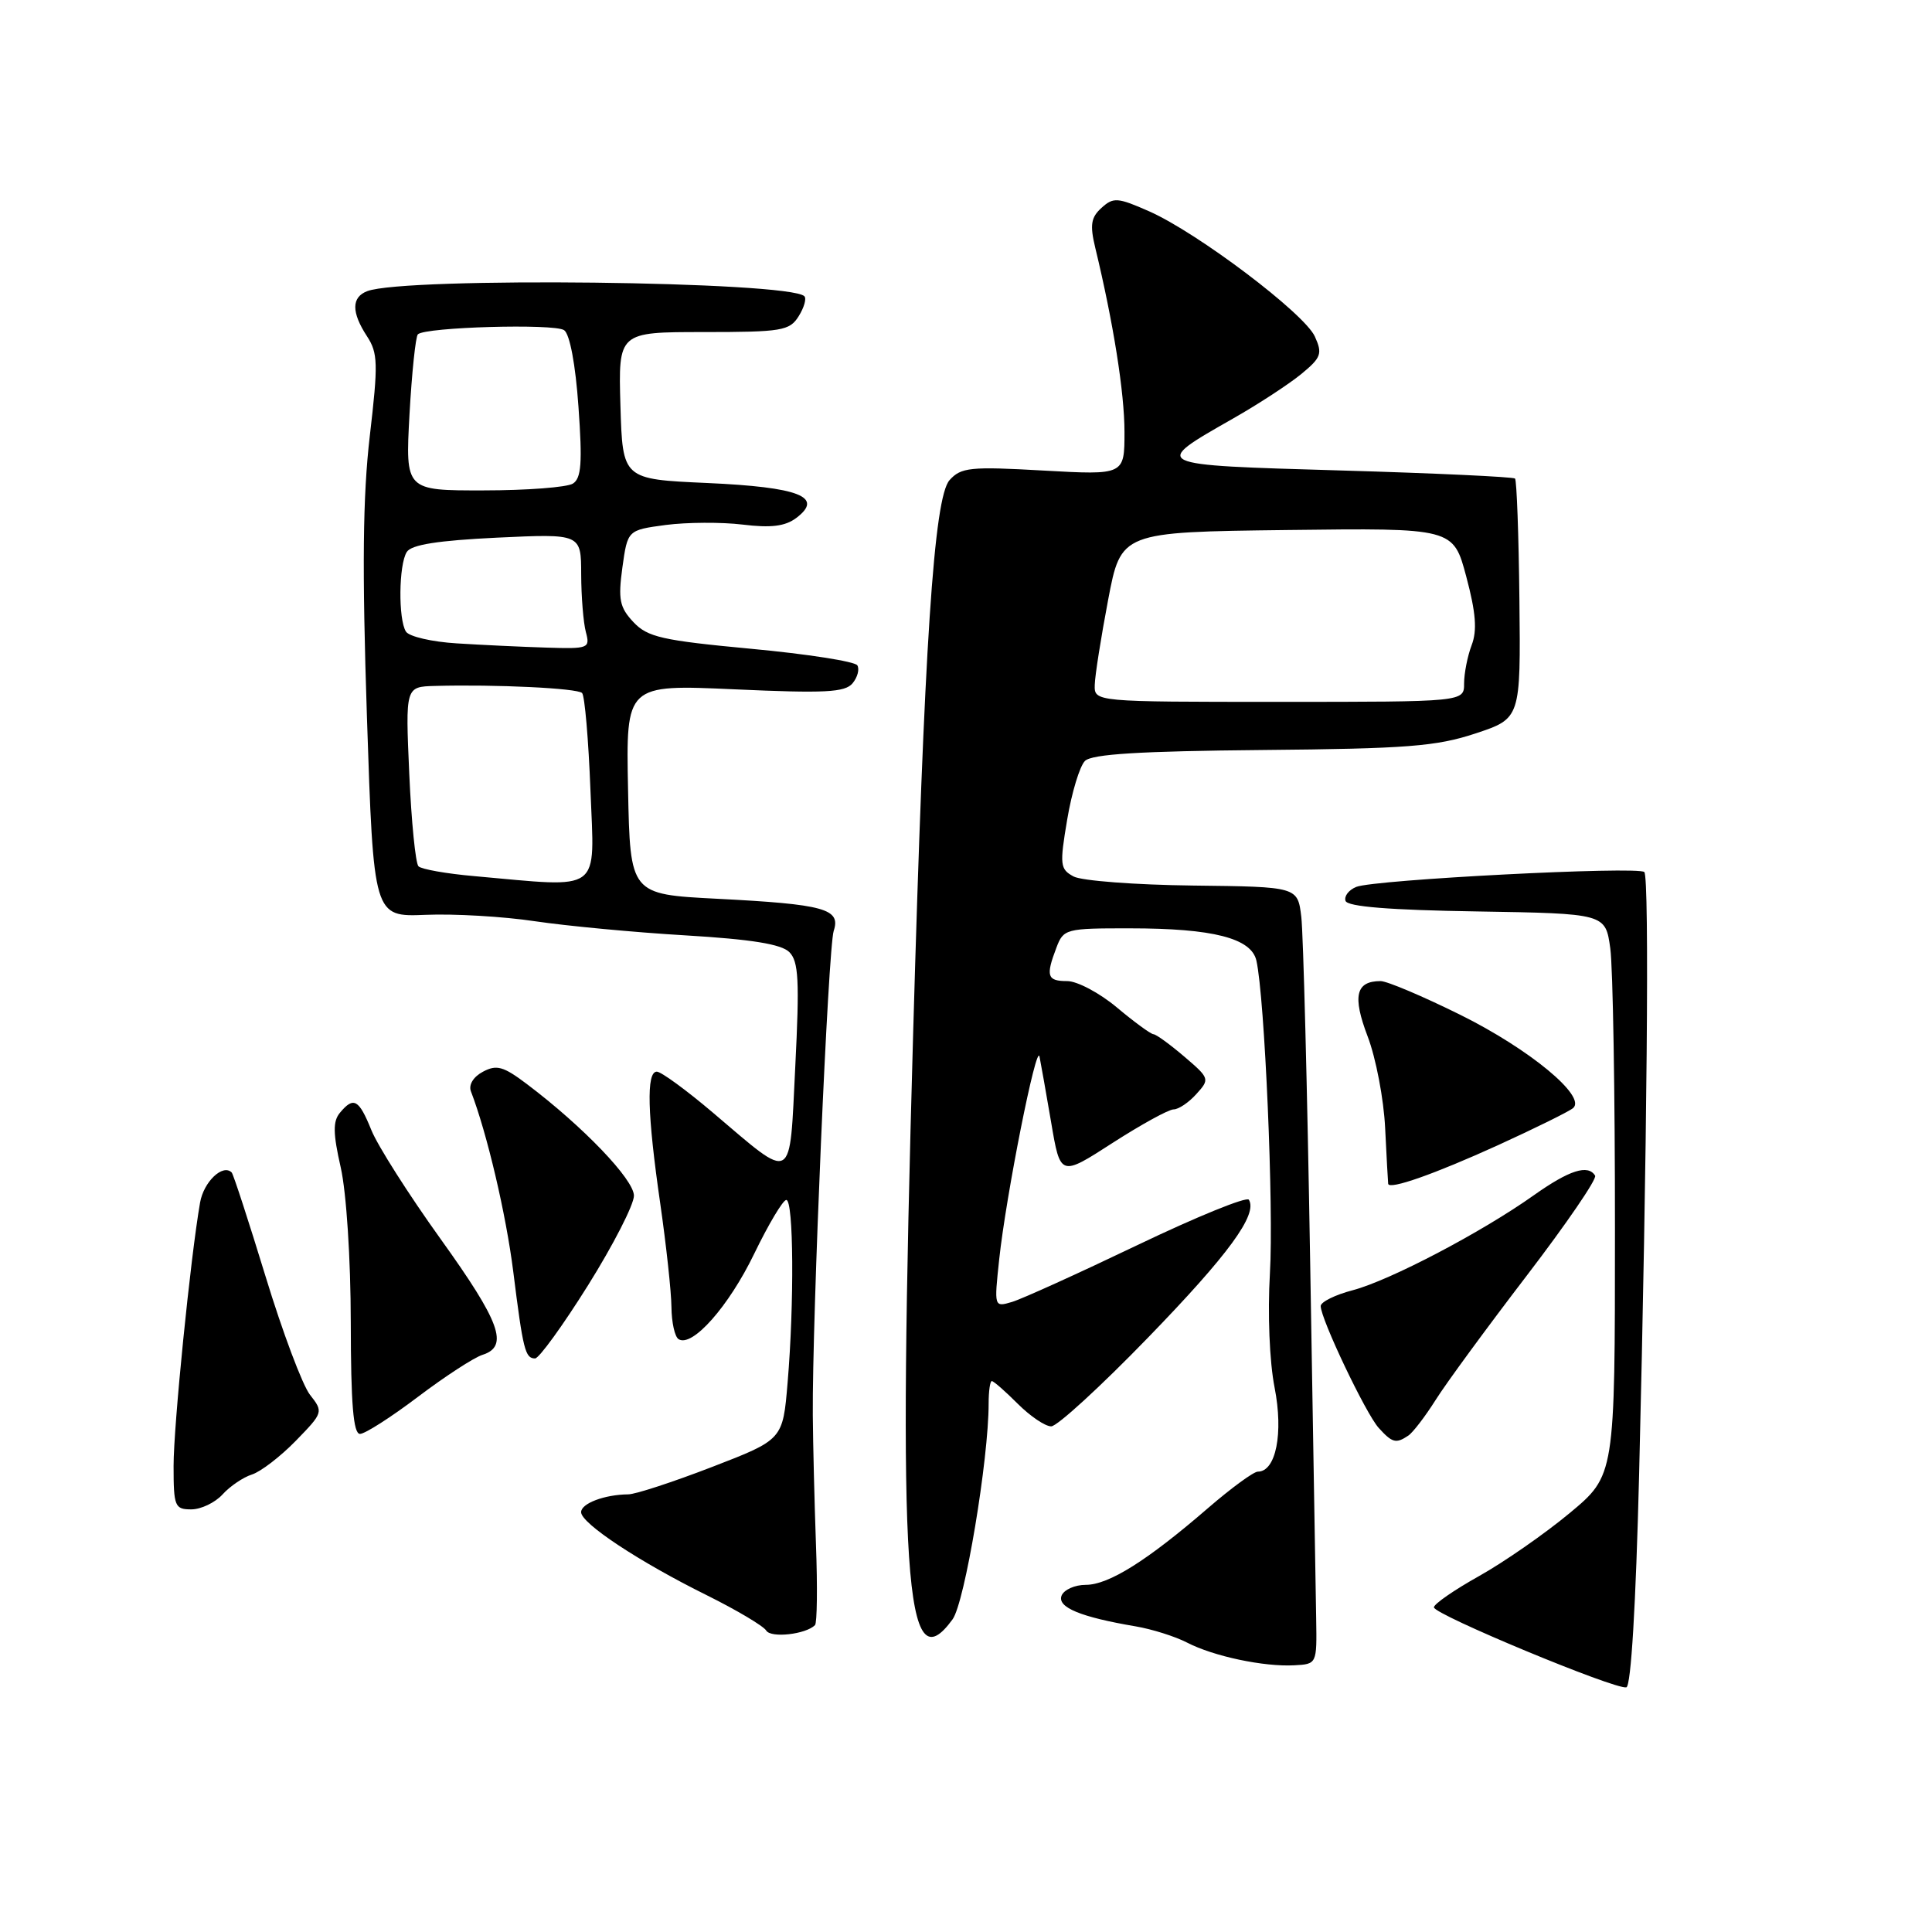 <?xml version="1.0" encoding="UTF-8" standalone="no"?>
<!DOCTYPE svg PUBLIC "-//W3C//DTD SVG 1.1//EN" "http://www.w3.org/Graphics/SVG/1.1/DTD/svg11.dtd" >
<svg xmlns="http://www.w3.org/2000/svg" xmlns:xlink="http://www.w3.org/1999/xlink" version="1.1" viewBox="0 0 256 256">
 <g >
 <path fill="currentColor"
d=" M 217.19 195.42 C 218.25 152.35 218.57 116.24 217.88 115.55 C 217.08 114.75 182.08 116.55 179.71 117.52 C 178.72 117.92 178.08 118.75 178.29 119.37 C 178.54 120.14 184.17 120.59 195.70 120.77 C 212.73 121.05 212.73 121.05 213.37 125.66 C 213.72 128.20 214.00 144.95 213.99 162.89 C 213.99 195.50 213.99 195.50 207.98 200.50 C 204.67 203.25 199.27 207.00 195.98 208.84 C 192.69 210.68 190.00 212.54 190.00 212.98 C 190.00 213.93 214.05 223.92 215.50 223.58 C 216.12 223.43 216.76 212.63 217.19 195.42 Z  M 174.40 214.50 C 174.34 211.20 173.98 189.82 173.60 167.00 C 173.22 144.18 172.69 123.70 172.43 121.50 C 171.95 117.50 171.95 117.50 158.08 117.34 C 150.44 117.25 143.33 116.71 142.26 116.14 C 140.46 115.17 140.39 114.62 141.41 108.59 C 142.01 105.01 143.07 101.52 143.76 100.83 C 144.67 99.92 151.04 99.53 167.26 99.38 C 186.42 99.21 190.33 98.90 195.50 97.19 C 201.50 95.20 201.50 95.20 201.33 79.51 C 201.24 70.89 200.97 63.64 200.75 63.41 C 200.52 63.19 190.14 62.70 177.68 62.34 C 152.33 61.60 152.48 61.68 163.40 55.45 C 166.76 53.54 170.82 50.88 172.44 49.55 C 175.07 47.38 175.26 46.86 174.22 44.58 C 172.82 41.52 158.70 30.85 152.29 28.01 C 148.10 26.16 147.53 26.11 145.96 27.54 C 144.56 28.80 144.40 29.80 145.12 32.80 C 147.53 42.77 149.00 52.05 149.00 57.23 C 149.00 62.95 149.00 62.95 138.25 62.35 C 128.55 61.80 127.34 61.93 125.82 63.62 C 123.75 65.95 122.46 85.46 121.00 136.80 C 118.94 209.57 119.86 223.32 126.22 214.57 C 127.84 212.34 131.00 193.40 131.00 185.95 C 131.00 184.33 131.19 183.00 131.42 183.00 C 131.66 183.00 133.20 184.35 134.85 186.00 C 136.50 187.65 138.49 189.00 139.29 189.00 C 140.08 189.00 145.85 183.71 152.11 177.25 C 162.79 166.24 166.68 160.91 165.48 158.97 C 165.20 158.52 158.57 161.22 150.74 164.97 C 142.91 168.72 135.42 172.12 134.11 172.51 C 131.72 173.22 131.72 173.22 132.40 166.86 C 133.30 158.43 137.34 138.09 137.74 140.00 C 137.91 140.82 138.60 144.74 139.28 148.70 C 140.50 155.91 140.50 155.91 147.41 151.45 C 151.22 149.00 154.86 147.00 155.51 147.00 C 156.16 147.00 157.52 146.09 158.52 144.97 C 160.32 142.99 160.29 142.88 156.93 140.01 C 155.04 138.40 153.21 137.06 152.84 137.04 C 152.48 137.02 150.30 135.43 148.00 133.50 C 145.70 131.57 142.73 130.00 141.41 130.00 C 138.75 130.00 138.54 129.35 139.98 125.57 C 140.92 123.08 141.22 123.00 149.73 123.01 C 160.73 123.01 165.81 124.31 166.48 127.29 C 167.58 132.16 168.79 160.07 168.27 168.72 C 167.96 174.08 168.21 180.41 168.89 183.86 C 170.08 189.91 169.07 195.00 166.67 195.00 C 166.11 195.00 163.15 197.17 160.08 199.82 C 152.01 206.80 146.91 210.00 143.87 210.00 C 142.41 210.00 140.97 210.65 140.66 211.44 C 140.07 212.98 143.20 214.27 150.47 215.50 C 152.65 215.87 155.72 216.84 157.29 217.65 C 160.80 219.47 167.48 220.88 171.50 220.66 C 174.49 220.50 174.50 220.49 174.40 214.50 Z  M 107.99 215.34 C 108.27 215.07 108.33 210.26 108.12 204.67 C 107.92 199.08 107.73 191.35 107.70 187.50 C 107.61 174.85 109.74 125.55 110.47 123.35 C 111.44 120.42 109.25 119.82 95.00 119.09 C 83.50 118.50 83.50 118.50 83.22 104.59 C 82.94 90.69 82.94 90.69 97.35 91.34 C 109.31 91.88 111.96 91.75 112.97 90.54 C 113.63 89.74 113.91 88.67 113.60 88.16 C 113.28 87.65 106.96 86.66 99.55 85.97 C 87.73 84.86 85.81 84.43 83.93 82.43 C 82.10 80.48 81.89 79.44 82.47 75.19 C 83.16 70.24 83.16 70.24 88.22 69.56 C 91.01 69.20 95.59 69.17 98.40 69.51 C 102.15 69.97 104.03 69.74 105.50 68.64 C 109.22 65.84 105.92 64.55 93.70 64.00 C 82.50 63.50 82.50 63.50 82.21 53.75 C 81.93 44.00 81.93 44.00 93.22 44.00 C 103.61 44.00 104.62 43.83 105.83 41.90 C 106.55 40.75 106.89 39.55 106.58 39.25 C 104.59 37.26 53.64 36.67 48.66 38.58 C 46.56 39.38 46.55 41.38 48.63 44.56 C 50.08 46.78 50.12 48.19 49.00 57.77 C 48.07 65.77 47.97 75.25 48.62 95.00 C 49.50 121.50 49.50 121.50 56.39 121.22 C 60.18 121.06 66.71 121.44 70.89 122.07 C 75.08 122.69 84.04 123.54 90.80 123.94 C 99.55 124.46 103.53 125.10 104.59 126.16 C 105.82 127.39 105.95 129.91 105.38 141.28 C 104.59 157.05 105.32 156.64 94.45 147.42 C 90.94 144.44 87.60 142.00 87.03 142.00 C 85.62 142.00 85.77 147.63 87.49 159.50 C 88.28 165.00 88.95 171.16 88.97 173.19 C 88.99 175.22 89.41 177.14 89.92 177.45 C 91.73 178.57 96.57 173.10 99.94 166.12 C 101.84 162.20 103.75 159.00 104.19 159.00 C 105.16 159.00 105.25 172.70 104.36 183.23 C 103.73 190.76 103.73 190.76 94.35 194.38 C 89.19 196.37 84.19 198.01 83.24 198.01 C 80.11 198.04 77.00 199.21 77.00 200.37 C 77.00 201.86 84.71 206.95 93.68 211.39 C 97.62 213.35 101.16 215.45 101.53 216.06 C 102.16 217.08 106.77 216.56 107.99 215.34 Z  M 29.48 198.03 C 30.46 196.94 32.22 195.75 33.38 195.38 C 34.55 195.01 37.16 193.00 39.19 190.92 C 42.84 187.17 42.86 187.09 41.07 184.81 C 40.08 183.54 37.43 176.49 35.19 169.14 C 32.94 161.79 30.92 155.59 30.70 155.36 C 29.52 154.18 26.99 156.59 26.51 159.35 C 25.24 166.62 23.00 188.92 23.00 194.24 C 23.00 199.62 23.16 200.00 25.35 200.00 C 26.63 200.00 28.49 199.11 29.48 198.03 Z  M 186.60 190.23 C 187.21 189.83 188.84 187.70 190.23 185.50 C 191.61 183.30 197.05 175.89 202.30 169.03 C 207.55 162.17 211.63 156.21 211.36 155.78 C 210.42 154.25 207.94 155.05 203.25 158.37 C 196.34 163.28 184.15 169.67 179.25 170.96 C 176.91 171.57 175.00 172.52 175.00 173.06 C 175.00 174.76 180.98 187.32 182.68 189.20 C 184.48 191.19 184.98 191.32 186.60 190.23 Z  M 55.38 185.09 C 58.95 182.39 62.80 179.88 63.94 179.52 C 67.46 178.40 66.30 175.20 58.36 164.14 C 54.16 158.29 50.04 151.81 49.21 149.75 C 47.55 145.65 46.86 145.26 45.04 147.45 C 44.10 148.58 44.12 150.17 45.15 154.70 C 45.90 158.02 46.47 166.80 46.48 175.25 C 46.49 186.02 46.82 190.00 47.70 190.00 C 48.36 190.00 51.81 187.79 55.38 185.09 Z  M 77.93 170.29 C 81.27 164.95 84.00 159.62 84.00 158.44 C 84.00 156.29 77.27 149.27 69.81 143.64 C 66.70 141.29 65.80 141.04 63.99 142.01 C 62.72 142.68 62.07 143.75 62.40 144.61 C 64.54 150.18 67.05 160.88 68.01 168.50 C 69.31 178.88 69.59 180.00 70.90 180.00 C 71.42 180.00 74.59 175.63 77.93 170.29 Z  M 198.50 151.74 C 203.45 149.48 207.93 147.27 208.45 146.82 C 210.24 145.28 202.67 139.02 193.54 134.49 C 188.56 132.02 183.79 130.00 182.94 130.00 C 179.65 130.00 179.18 131.98 181.22 137.33 C 182.31 140.17 183.36 145.65 183.54 149.50 C 183.73 153.35 183.91 156.66 183.94 156.86 C 184.07 157.69 190.08 155.57 198.50 151.74 Z  M 145.06 90.75 C 145.09 89.51 145.89 84.45 146.83 79.50 C 148.54 70.50 148.54 70.50 170.56 70.23 C 192.57 69.96 192.57 69.96 194.29 76.41 C 195.56 81.17 195.75 83.54 195.00 85.49 C 194.45 86.94 194.00 89.23 194.00 90.57 C 194.00 93.00 194.00 93.00 169.50 93.00 C 145.00 93.00 145.00 93.00 145.06 90.75 Z  M 62.83 116.09 C 59.16 115.77 55.84 115.18 55.45 114.79 C 55.06 114.39 54.51 108.88 54.23 102.54 C 53.72 91.00 53.72 91.00 57.61 90.89 C 65.71 90.67 76.52 91.19 77.13 91.83 C 77.48 92.20 77.98 98.01 78.24 104.75 C 78.77 118.51 79.99 117.62 62.83 116.09 Z  M 60.52 85.25 C 57.24 85.05 54.21 84.35 53.79 83.69 C 52.76 82.07 52.83 74.82 53.90 73.14 C 54.50 72.17 58.04 71.62 65.88 71.24 C 77.00 70.72 77.00 70.72 77.01 76.11 C 77.02 79.07 77.30 82.51 77.63 83.75 C 78.21 85.91 78.00 85.99 72.37 85.81 C 69.14 85.71 63.81 85.46 60.52 85.25 Z  M 54.26 54.92 C 54.57 49.38 55.07 44.60 55.37 44.30 C 56.33 43.34 73.45 42.85 74.75 43.75 C 75.50 44.27 76.26 48.30 76.65 53.90 C 77.18 61.33 77.03 63.37 75.91 64.08 C 75.13 64.57 69.82 64.98 64.10 64.98 C 53.71 65.00 53.71 65.00 54.26 54.92 Z "/>
</g>
</svg>